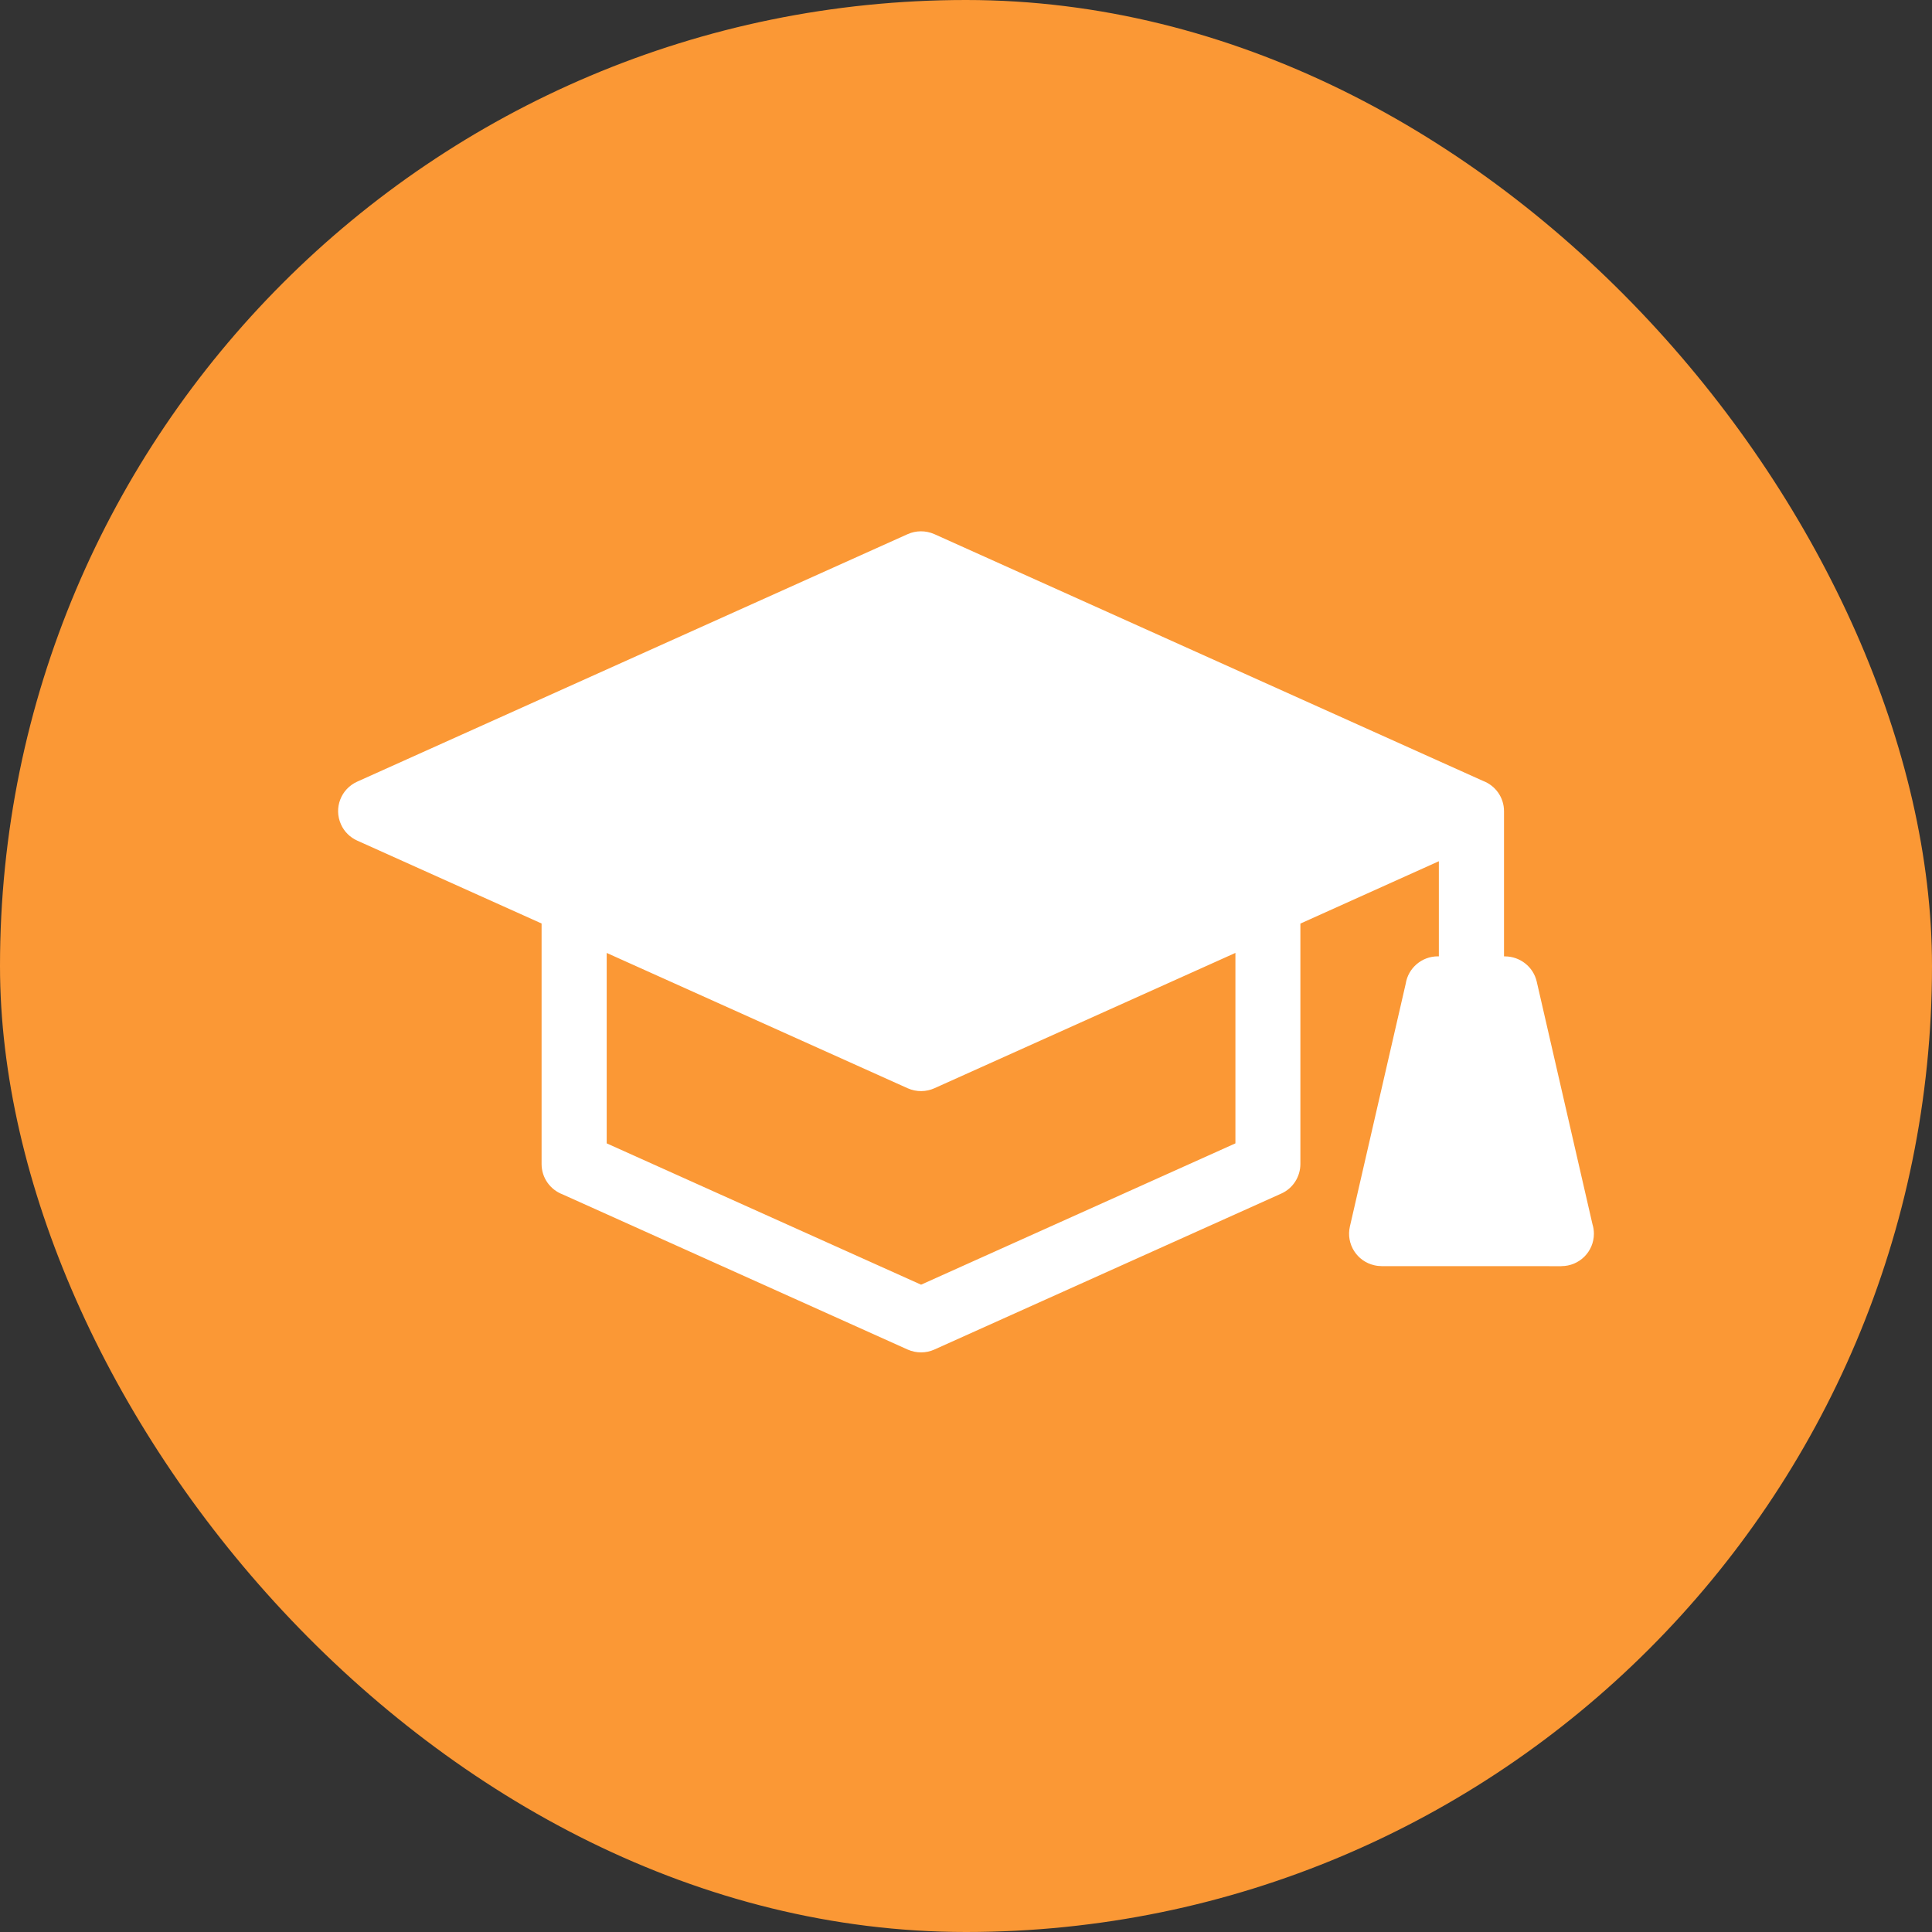 <svg width="40" height="40" viewBox="0 0 40 40" fill="none" xmlns="http://www.w3.org/2000/svg">
<rect x="0" y="0" width="40" height="40" fill="#333333" stroke="none"/>
<rect width="40" height="40" rx="20" fill="#FB9835"/>
<path fill-rule="evenodd" clip-rule="evenodd" d="M32.326 26.215L28.604 26.214C28.555 26.213 28.504 26.208 28.454 26.196C28.092 26.114 27.866 25.755 27.948 25.394L29.104 20.366C29.154 20.045 29.434 19.8 29.769 19.8H29.79V17.831L26.923 19.122V24.102C26.922 24.357 26.775 24.601 26.527 24.712L19.345 27.941C19.175 28.017 18.975 28.022 18.792 27.941L11.647 24.728C11.393 24.631 11.213 24.387 11.213 24.1V19.12L7.396 17.404C7.252 17.339 7.129 17.224 7.06 17.069C6.907 16.731 7.057 16.336 7.396 16.183L18.792 11.059C18.962 10.983 19.162 10.978 19.346 11.059L30.705 16.168C30.959 16.264 31.139 16.508 31.139 16.795V19.801H31.16C31.467 19.802 31.744 20.012 31.816 20.322L32.971 25.349C32.99 25.41 33 25.475 33 25.543C33 25.914 32.699 26.214 32.326 26.214L32.326 26.215ZM12.561 19.729V23.672L19.07 26.598L25.578 23.672V19.729L19.346 22.531C19.176 22.607 18.976 22.613 18.792 22.531L12.56 19.729H12.561Z" fill="white"/>
</svg>
